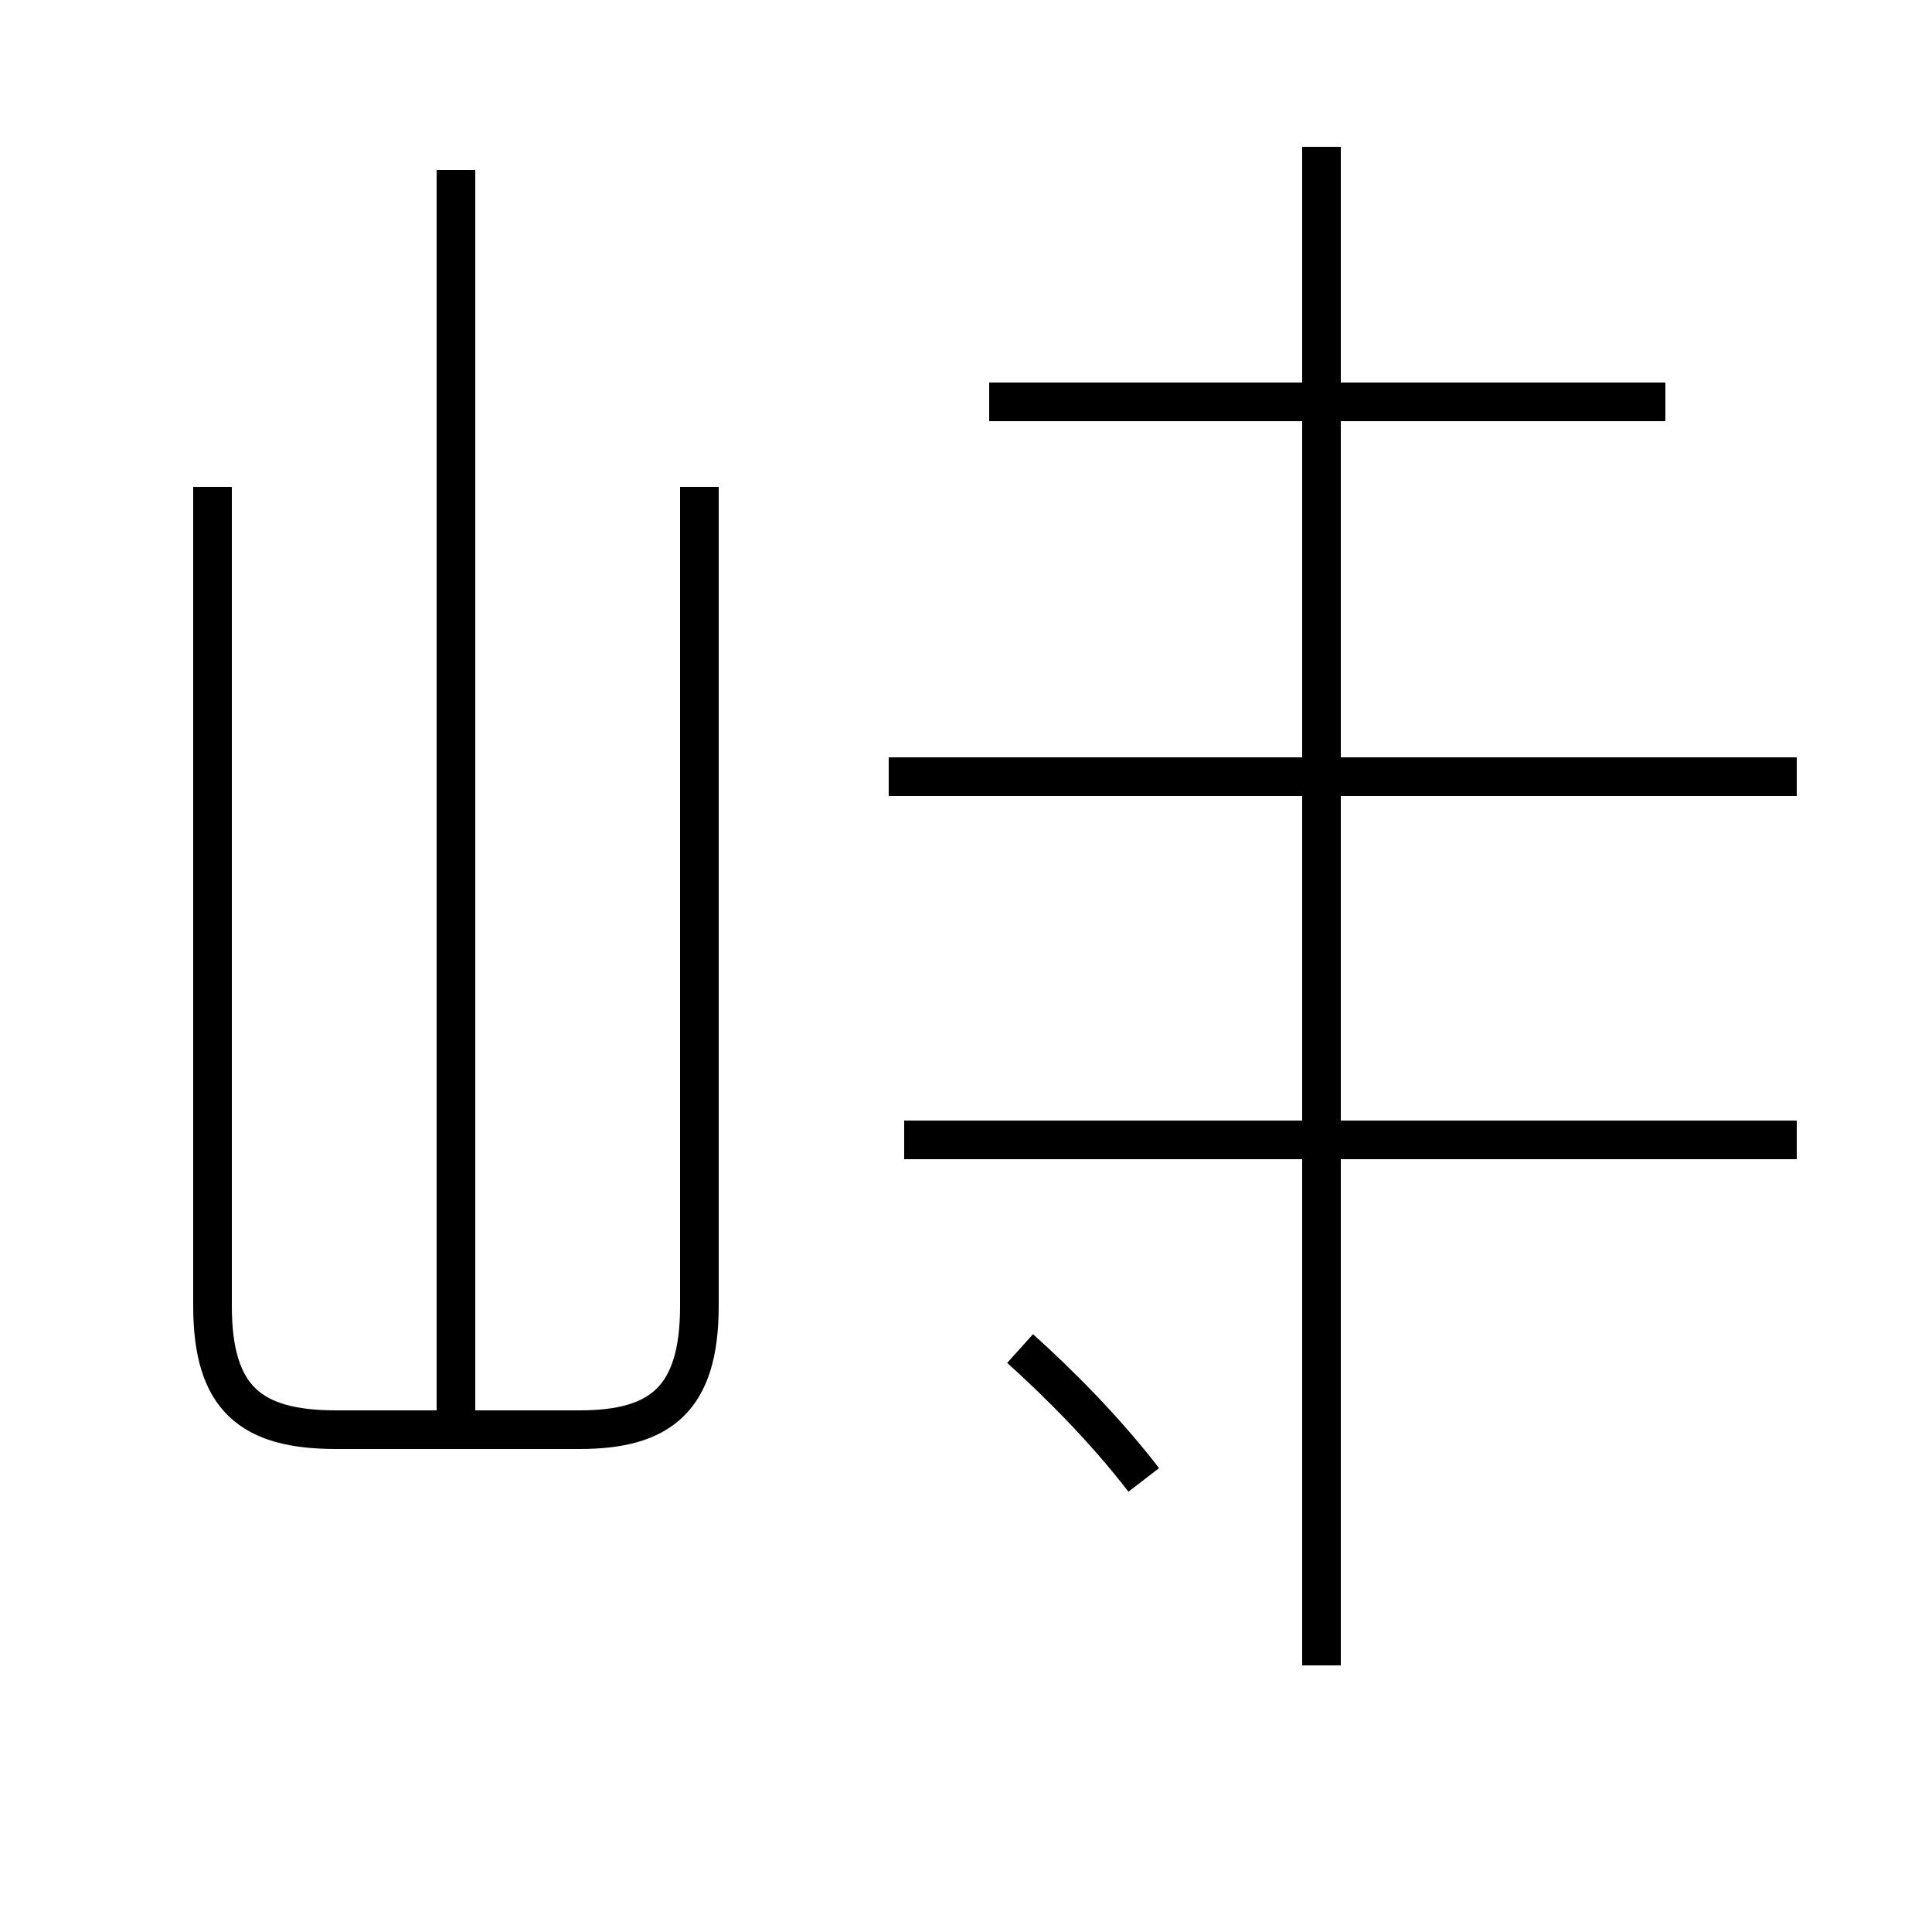<?xml version='1.0' encoding='utf8'?>
<svg viewBox="0.0 -44.0 50.0 50.0" version="1.1" xmlns="http://www.w3.org/2000/svg">
<rect x="0.0" y="-44.0" width="50.0" height="50.0" fill="#808080" stroke="none"/>
<rect x="-1000" y="-1000" width="2000" height="2000" stroke="white" fill="white"/>
<g style="fill:none; stroke:#000000;  stroke-width:1">
<path d="M 11.8 6.8 L 11.8 39.6 M 5.5 31.4 L 5.5 10.2 C 5.5 7.8 6.5 7.0 8.7 7.0 L 15.0 7.0 C 17.1 7.0 18.1 7.8 18.1 10.2 L 18.1 31.4 M 29.6 5.7 C 28.6 7.0 27.4 8.2 26.4 9.1 M 34.2 0.9 L 34.2 40.2 M 46.5 14.5 L 23.4 14.5 M 46.5 23.9 L 23.0 23.9 M 43.1 33.6 L 25.6 33.6" transform="scale(1, -1)" />
</g>
</svg>